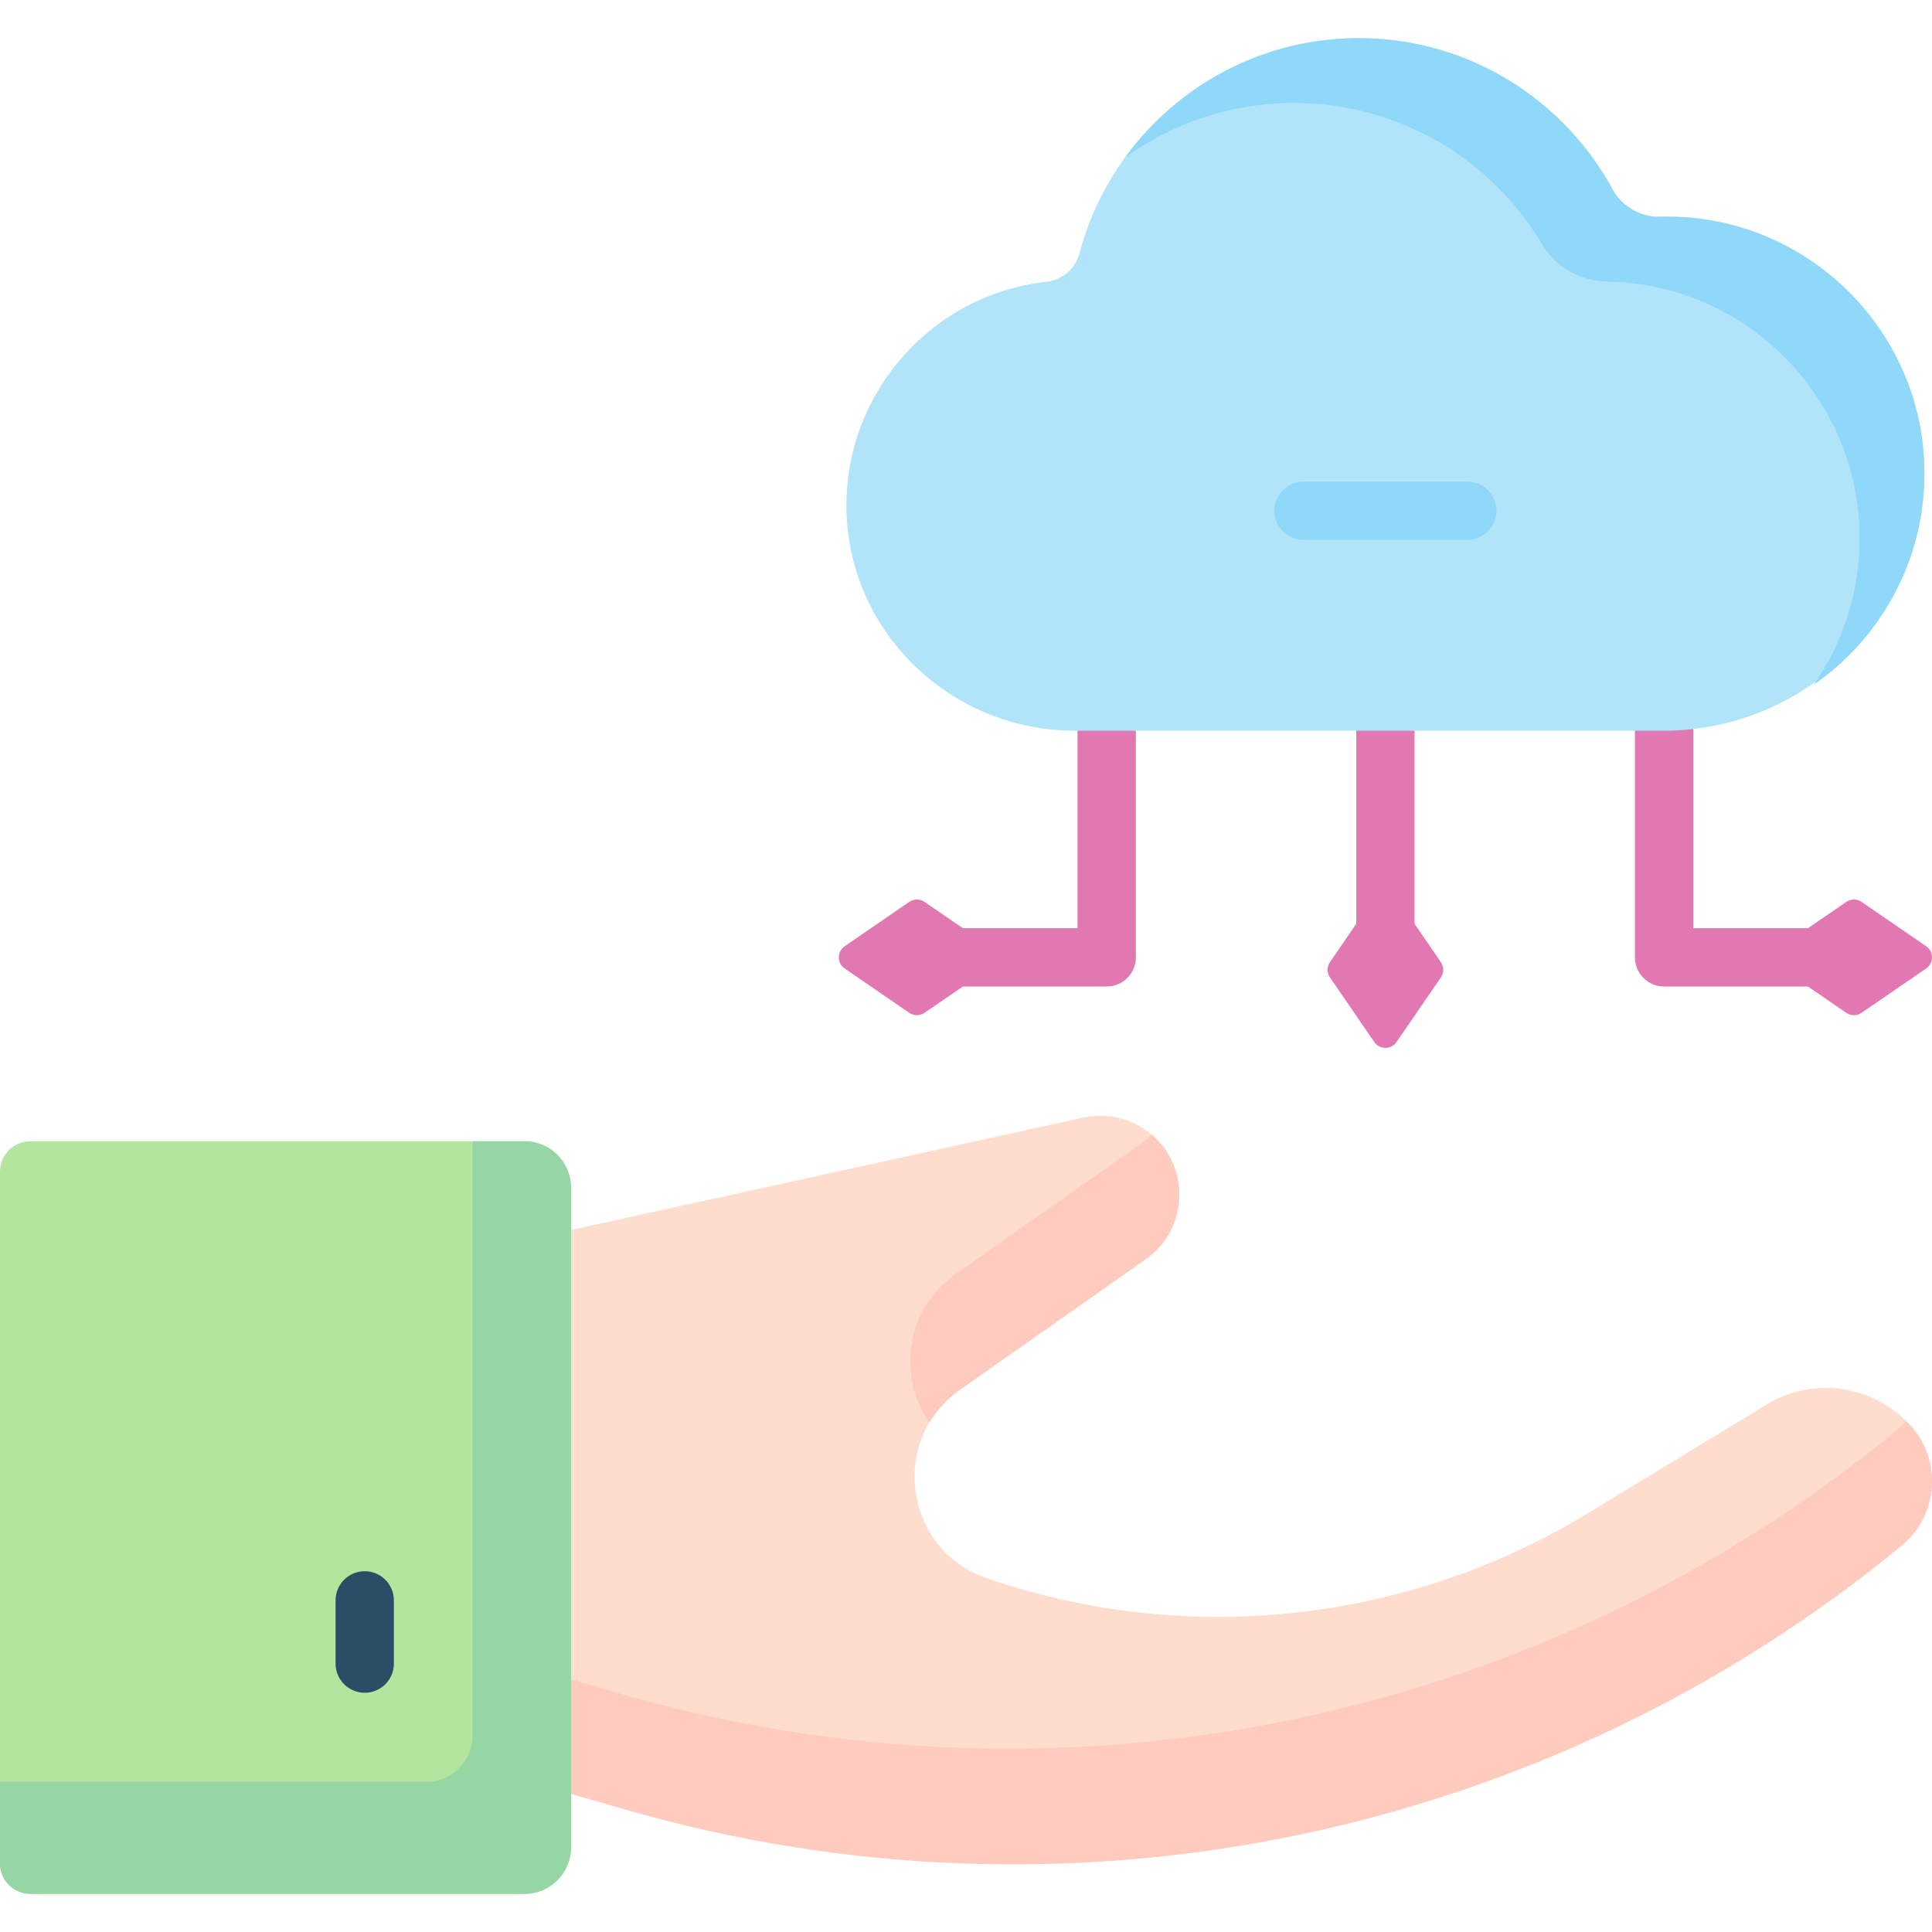 <svg id="Capa_1" enable-background="new 0 0 512 512" height="512" viewBox="0 0 512 512" width="512" xmlns="http://www.w3.org/2000/svg"><g><g><g><g><path d="m493.333 268.403 17.113-11.745c2.071-1.421 2.071-4.479 0-5.9l-17.113-11.745c-1.22-.837-2.829-.837-4.049 0l-21.412 14.695 21.412 14.695c1.22.837 2.829.837 4.049 0z" fill="#e278b1"/></g><g><path d="m488.475 261.435h-47.472c-4.268 0-7.726-3.459-7.726-7.726v-80.89c0-4.268 3.459-7.726 7.726-7.726s7.726 3.459 7.726 7.726v73.164h39.745c4.268 0 7.726 3.459 7.726 7.726s-3.457 7.726-7.725 7.726z" fill="#e278b1"/></g><g><path d="m240.959 268.403-17.113-11.745c-2.071-1.421-2.071-4.479 0-5.9l17.113-11.745c1.22-.837 2.829-.837 4.049 0l21.412 14.695-21.412 14.695c-1.22.837-2.83.837-4.049 0z" fill="#e278b1"/></g><g><path d="m293.288 261.435h-47.472c-4.268 0-7.726-3.459-7.726-7.726s3.459-7.726 7.726-7.726h39.745v-73.164c0-4.268 3.459-7.726 7.726-7.726s7.726 3.459 7.726 7.726v80.89c.002 4.267-3.457 7.726-7.725 7.726z" fill="#e278b1"/></g></g><g><g><path d="m352.451 259.03 11.745 17.113c1.421 2.071 4.479 2.071 5.9 0l11.745-17.113c.837-1.22.837-2.829 0-4.049l-14.695-21.412-14.695 21.412c-.837 1.22-.837 2.83 0 4.049z" fill="#e278b1"/></g><g><path d="m367.145 261.9c-4.268 0-7.726-3.459-7.726-7.726v-81.355c0-4.268 3.459-7.726 7.726-7.726 4.268 0 7.726 3.459 7.726 7.726v81.355c.001 4.267-3.458 7.726-7.726 7.726z" fill="#e278b1"/></g></g></g><path d="m151.327 475.381 14.393 4.153c117.382 33.865 243.913 7.7 338.235-69.945 10.317-8.493 10.78-24.134.982-33.221l-.445-.413c-9.992-9.268-24.785-10.762-36.322-3.744l-47.321 28.786c-47.906 29.142-106.292 35.467-159.328 17.261-21.89-7.514-26.028-36.681-7.092-49.987l49.215-34.585c9.281-6.522 11.668-19.256 5.377-28.696-4.777-7.169-13.462-10.674-21.877-8.828l-135.817 29.796-22.404 24.193v102.675z" fill="#ffddce"/><path d="m302.466 303.037-49.215 34.585c-13.64 9.586-15.305 27.4-6.988 39.423 1.957-3.308 4.665-6.313 8.167-8.774l49.215-34.585c9.281-6.522 11.668-19.256 5.377-28.696-1.083-1.625-2.375-3.052-3.812-4.281-.838.836-1.743 1.625-2.744 2.328z" fill="#ffcbbe"/><path d="m505.171 376.609c-.735.818-1.515 1.609-2.394 2.332-94.322 77.644-220.853 103.81-338.235 69.945l-14.393-4.152-21.225-21.369v29.462l22.404 22.556 14.393 4.152c117.381 33.865 243.913 7.699 338.235-69.945 10.23-8.422 10.757-23.862 1.215-32.981z" fill="#ffcbbe"/><path d="m8.068 501.889h130.95c6.798 0 12.31-5.511 12.31-12.31v-174.823c0-6.798-5.511-12.31-12.31-12.31h-130.95c-4.456 0-8.068 3.612-8.068 8.068v183.308c0 4.456 3.612 8.067 8.068 8.067z" fill="#b3e59f"/><path d="m151.328 489.58v-174.824c0-6.798-5.511-12.31-12.31-12.31h-13.768v157.45c0 6.798-5.511 12.31-12.31 12.31h-112.94v21.616c0 4.456 3.612 8.068 8.068 8.068h130.95c6.798-.001 12.31-5.512 12.31-12.31z" fill="#95d6a4"/><g><path d="m96.656 448.601c-4.268 0-7.726-3.459-7.726-7.726v-16.758c0-4.268 3.459-7.726 7.726-7.726 4.268 0 7.726 3.459 7.726 7.726v16.758c0 4.267-3.459 7.726-7.726 7.726z" fill="#2b4d66"/></g><g><path d="m360.076 10.111c29.727 0 55.548 17.036 68.212 41.858 1.843 3.613 5.628 5.809 9.677 5.571 38.639-2.277 71.826 28.537 72.016 67.664.183 37.642-31.391 68.439-69.034 68.439h-156.158c-33.001 0-60.351-26.447-60.479-59.447-.118-30.314 22.695-56.177 53.096-59.544 4.185-.464 7.603-3.504 8.679-7.574 8.663-32.755 38.552-56.967 73.991-56.967z" fill="#b1e4f9"/><g><path d="m440.118 57.446c-5.299.145-10.287-2.714-12.828-7.368-12.991-23.793-38.248-39.968-67.215-39.968-25.458 0-48.037 12.505-61.956 31.685 12.599-9.123 28.071-14.51 44.781-14.51 27.966 0 52.475 15.077 65.826 37.531 3.562 5.991 10.018 9.692 16.987 9.785 36.602.487 67.094 30.501 67.094 68.114 0 14.397-4.503 27.756-12.158 38.768 17.709-12.31 29.333-32.79 29.333-55.943 0-38.557-32.043-69.13-69.864-68.094z" fill="#90d8f9"/></g><g><path d="m388.851 143.078h-43.409c-4.268 0-7.726-3.459-7.726-7.726s3.459-7.726 7.726-7.726h43.409c4.268 0 7.726 3.459 7.726 7.726s-3.459 7.726-7.726 7.726z" fill="#90d8f9"/></g></g></g></svg>